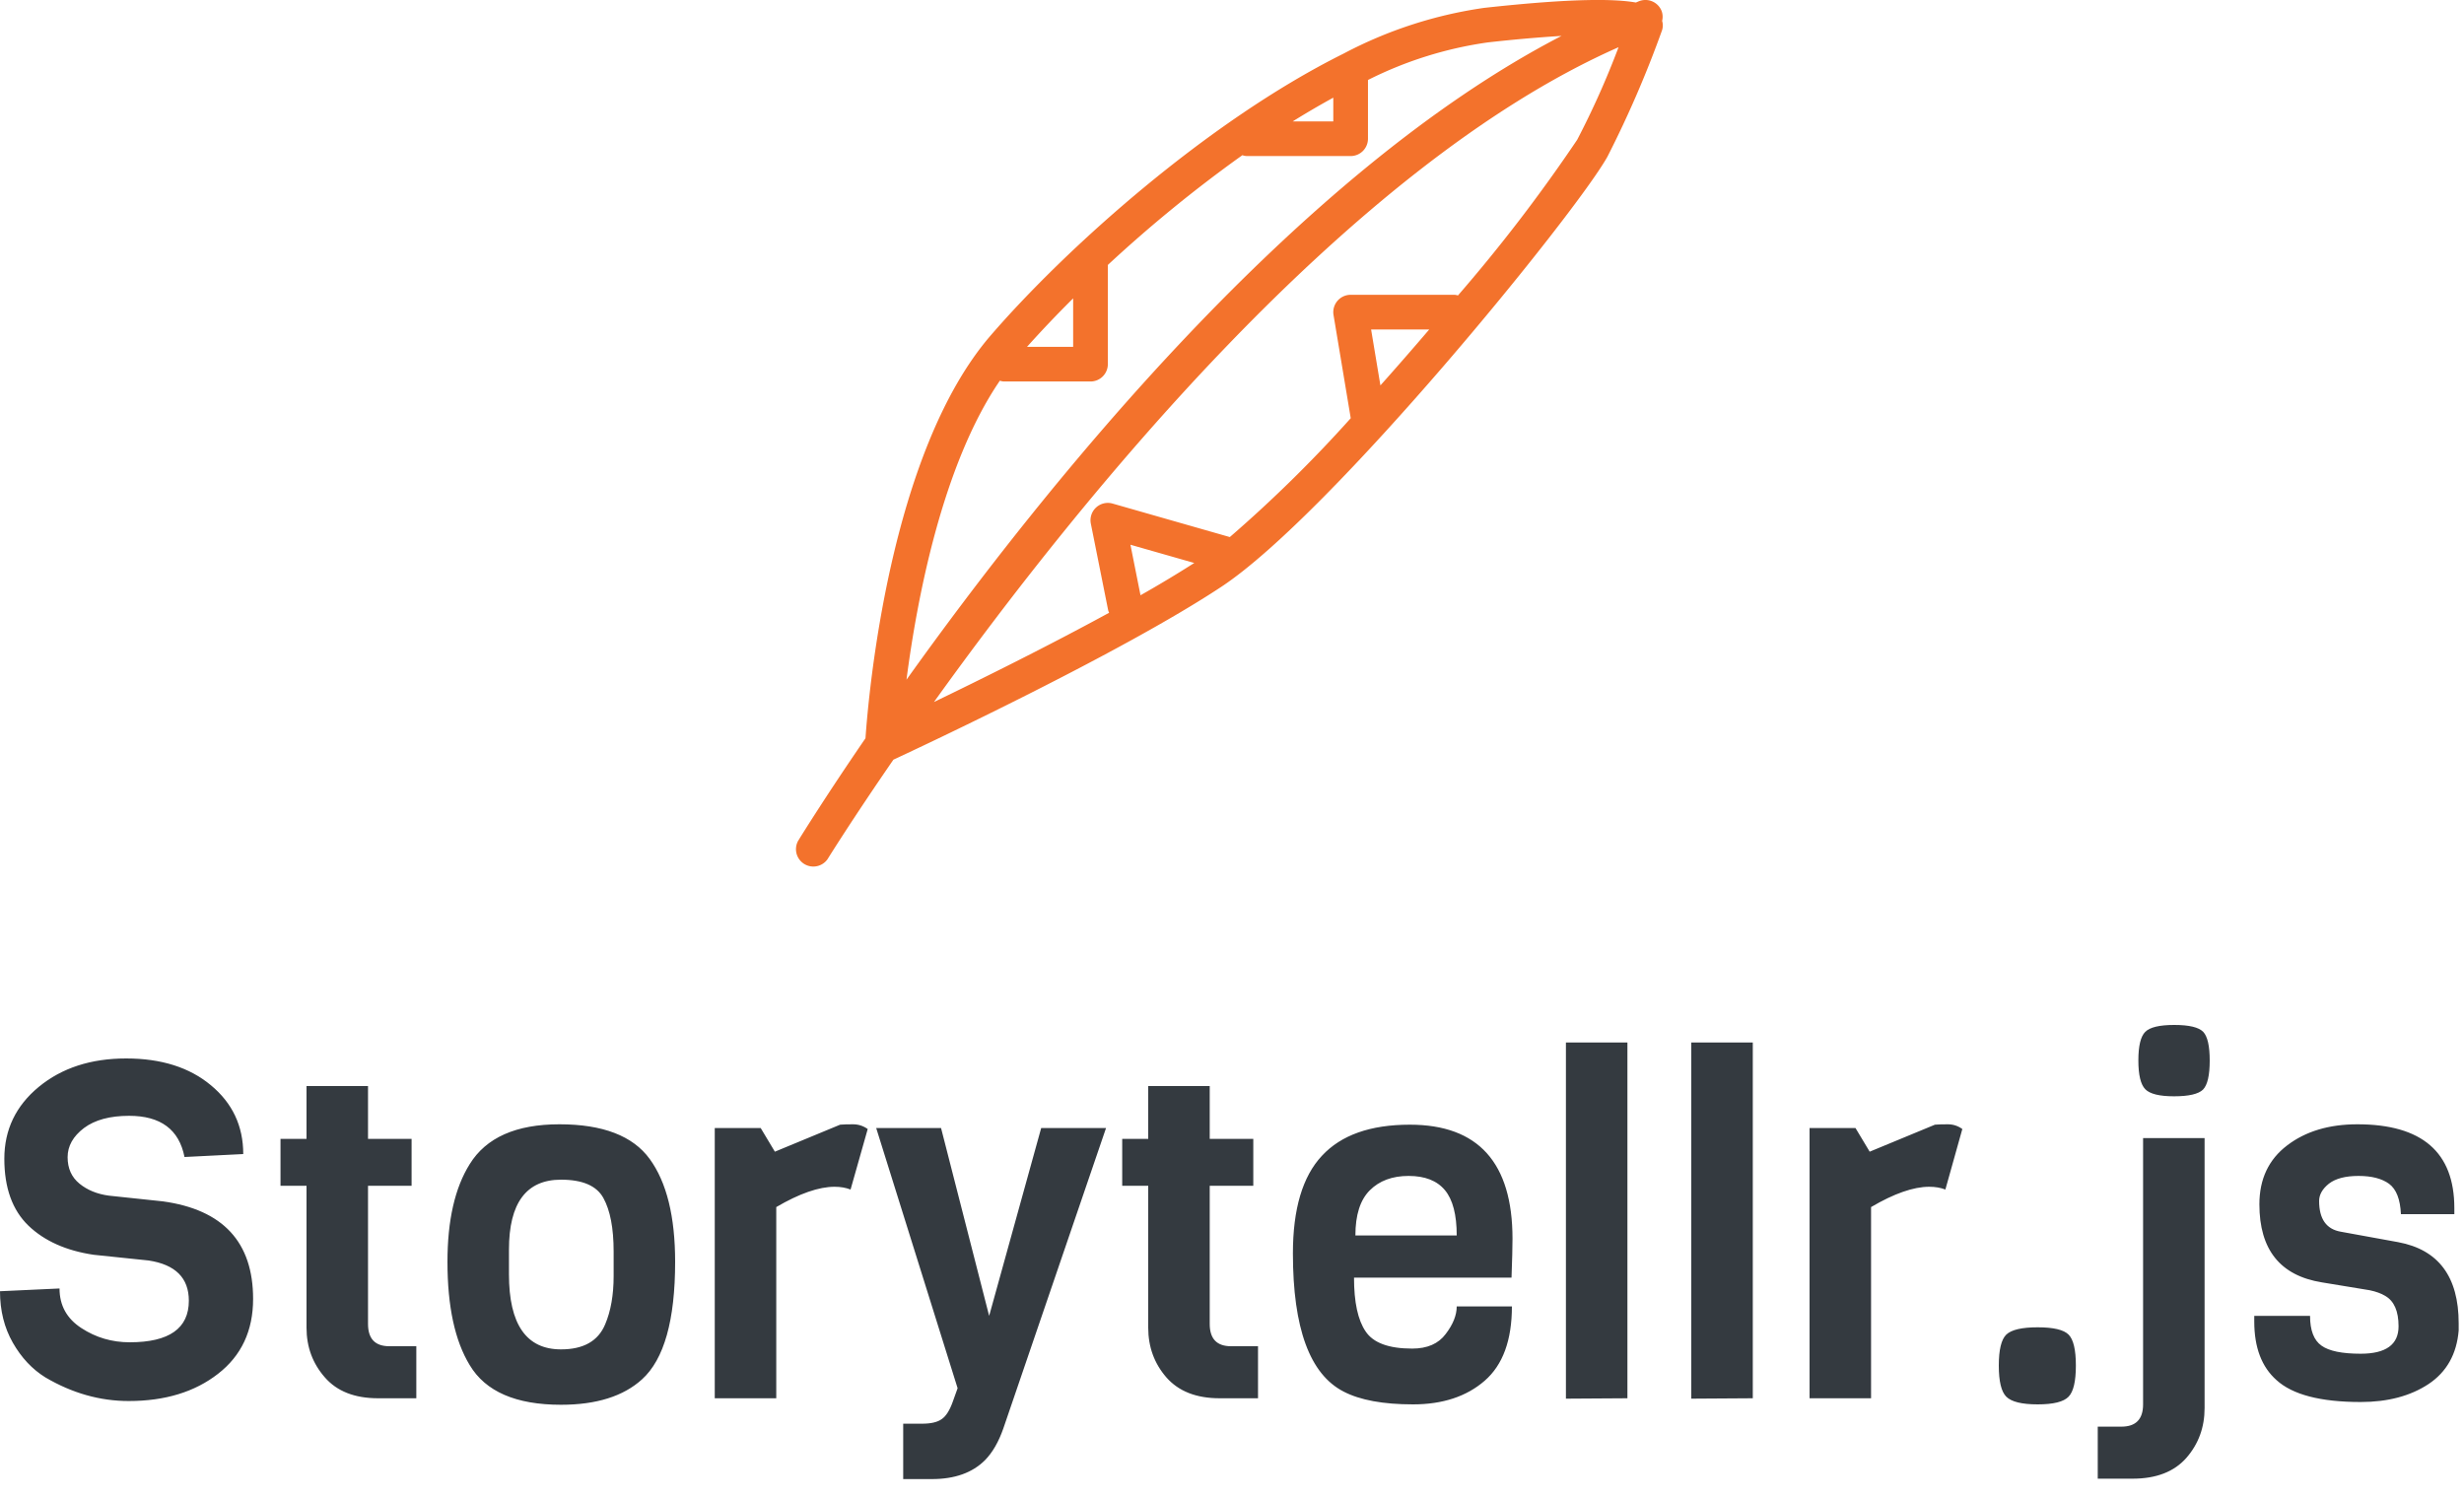 <?xml version="1.0" standalone="no"?>
<svg xmlns="http://www.w3.org/2000/svg" viewBox="0 0 125 76" width="125" height="76"><g fill="#f3722c" color="#f3722c" transform="translate(40.364 0) scale(0.83) "><svg width="53.0" height="53.0" x="0.0" y="0.0" viewBox="0 0 53 53"><path fill="currentColor" fill-rule="evenodd" d="M47.767 8.544a98.565 98.565 0 0 1-7.287 9.516.982.982 0 0 0-.199-.04h-6.36a1.06 1.06 0 0 0-1.046 1.234l1.052 6.309a81.588 81.588 0 0 1-7.39 7.265l-7.165-2.047a1.06 1.06 0 0 0-1.33 1.227l1.06 5.3c.015.052.035.1.057.147-3.732 2.038-7.847 4.076-10.704 5.455 8.78-12.241 25.257-32.704 41.841-40.024a51.333 51.333 0 0 1-2.529 5.658zM35.172 20.14h3.553a209.062 209.062 0 0 1-2.984 3.418l-.569-3.418zm-14.71 13.157l3.902 1.115a73.381 73.381 0 0 1-3.286 1.974l-.616-3.09zM12.48 23.27c.078.026.159.043.24.049h5.301a1.06 1.06 0 0 0 1.06-1.06v-6.064a82.995 82.995 0 0 1 8.222-6.708c.082.028.17.046.258.052h6.36a1.06 1.06 0 0 0 1.06-1.06V4.889a23.605 23.605 0 0 1 7.33-2.297 88.944 88.944 0 0 1 4.501-.397c-16.24 8.399-31.618 27.561-40.038 39.353.638-4.911 2.184-13.121 5.706-18.277zm4.481-5.034V21.2h-2.82a69.94 69.94 0 0 1 2.82-2.963zm15.9-12.266V7.42h-2.478c.824-.515 1.65-.995 2.477-1.45zm20.098-4.695a1.03 1.03 0 0 0-.025-.588 1.064 1.064 0 0 0-1.366-.621c-.07.026-.142.061-.214.088-1.235-.22-3.765-.28-9.277.328a26.337 26.337 0 0 0-8.552 2.776c-.016.007-.03.017-.048.025-8.375 4.17-17.006 11.952-21.558 17.223-6.182 7.158-7.468 21.974-7.651 24.621C1.86 48.64.395 51.001.158 51.384A1.061 1.061 0 0 0 1.961 52.5l.002-.005c.06-.096 1.516-2.438 4.012-6.059 1.865-.867 13.94-6.53 20.05-10.572C32.772 31.4 47.66 13.07 49.615 9.581a66.012 66.012 0 0 0 3.323-7.684.951.951 0 0 0 .021-.621z"></path></svg></g><path fill="#343a40" fill-rule="nonzero" d="M12.84 13.90L12.84 13.90Q12.84 16.32 11.06 17.70Q9.29 19.08 6.53 19.08L6.53 19.08Q4.34 19.08 2.30 17.88L2.30 17.88Q1.30 17.26 0.65 16.12Q0 14.98 0 13.51L0 13.51L3.02 13.37Q3.02 14.66 4.13 15.38Q5.23 16.10 6.58 16.10L6.58 16.10Q9.58 16.10 9.58 13.99L9.58 13.99Q9.58 12.26 7.54 11.95L7.54 11.95L4.75 11.66Q2.66 11.35 1.44 10.18Q0.22 9 0.22 6.79Q0.22 4.58 1.97 3.14Q3.72 1.70 6.40 1.70Q9.07 1.70 10.70 3.06Q12.34 4.42 12.34 6.55L12.34 6.55L9.36 6.70Q8.95 4.61 6.55 4.61L6.55 4.61Q5.09 4.61 4.26 5.23Q3.43 5.86 3.43 6.71Q3.43 7.56 4.03 8.05Q4.63 8.54 5.52 8.66L5.52 8.66L8.26 8.95Q12.84 9.58 12.84 13.90ZM21.12 16.30L21.12 18.94L19.18 18.94Q17.40 18.94 16.48 17.88Q15.55 16.82 15.55 15.36L15.55 15.36L15.55 8.16L14.23 8.16L14.23 5.78L15.55 5.78L15.55 3.10L18.67 3.10L18.67 5.78L20.88 5.78L20.88 8.16L18.67 8.16L18.67 15.17Q18.67 16.30 19.75 16.30L19.75 16.30L21.12 16.30ZM31.13 12.74L31.13 12.74L31.13 11.50Q31.13 9.72 30.61 8.78Q30.10 7.85 28.46 7.85L28.46 7.85Q25.82 7.85 25.82 11.40L25.82 11.40L25.82 12.65Q25.82 16.46 28.46 16.46L28.46 16.46Q30.17 16.46 30.70 15.19L30.70 15.19Q31.13 14.18 31.13 12.74ZM34.25 12.02L34.25 12.02Q34.25 16.46 32.57 17.98L32.57 17.98Q31.15 19.27 28.46 19.27L28.46 19.27Q25.03 19.27 23.83 17.26L23.83 17.26Q22.70 15.41 22.70 12.02L22.70 12.02Q22.70 8.86 23.83 7.06L23.83 7.06Q25.08 5.04 28.38 5.04Q31.68 5.04 32.96 6.80Q34.25 8.57 34.25 12.02ZM44.02 5.28L44.02 5.28L43.15 8.35Q42.79 8.21 42.34 8.21L42.34 8.21Q41.14 8.21 39.38 9.24L39.38 9.24L39.38 18.94L36.26 18.94L36.26 5.23L38.59 5.23L39.31 6.43L42.62 5.06Q42.86 5.04 43.27 5.04Q43.68 5.04 44.02 5.28ZM52.82 5.23L56.11 5.23L50.90 20.47Q50.54 21.50 49.97 22.08L49.97 22.08Q49.01 23.04 47.28 23.04L47.28 23.04L45.82 23.04L45.82 20.23L46.78 20.23Q47.45 20.23 47.77 20.00Q48.10 19.78 48.34 19.10L48.34 19.10L48.58 18.43L44.45 5.23L47.74 5.23L50.18 14.76L52.82 5.23ZM63.82 16.30L63.82 18.94L61.87 18.94Q60.10 18.94 59.17 17.88Q58.25 16.82 58.25 15.36L58.25 15.36L58.25 8.16L56.93 8.16L56.93 5.78L58.25 5.78L58.25 3.10L61.37 3.10L61.37 5.78L63.58 5.78L63.58 8.16L61.37 8.16L61.37 15.17Q61.37 16.30 62.45 16.30L62.45 16.30L63.82 16.30ZM76.68 12.82L76.68 12.82L68.69 12.82Q68.69 14.69 69.28 15.55Q69.86 16.42 71.64 16.42L71.64 16.42Q72.79 16.42 73.34 15.68Q73.90 14.95 73.90 14.28L73.90 14.28L76.70 14.28Q76.70 16.85 75.32 18.05Q73.94 19.25 71.68 19.25Q69.41 19.25 68.16 18.60L68.16 18.60Q65.59 17.28 65.59 11.59L65.59 11.59Q65.59 8.21 67.06 6.64Q68.52 5.06 71.52 5.06L71.52 5.06Q76.73 5.06 76.73 10.85L76.73 10.85Q76.73 11.47 76.68 12.82ZM68.76 10.68L68.76 10.68L73.90 10.68Q73.90 9.10 73.30 8.38Q72.70 7.66 71.46 7.66Q70.22 7.66 69.49 8.39Q68.76 9.12 68.76 10.68ZM82.56 0.89L82.56 18.94L79.44 18.96L79.44 0.89L82.56 0.89ZM88.92 0.89L88.92 18.94L85.80 18.96L85.80 0.89L88.92 0.89ZM99.55 5.28L99.55 5.28L98.69 8.35Q98.33 8.21 97.87 8.21L97.87 8.21Q96.67 8.21 94.92 9.24L94.92 9.24L94.92 18.94L91.80 18.94L91.80 5.23L94.13 5.23L94.85 6.43L98.16 5.06Q98.40 5.04 98.81 5.04Q99.22 5.04 99.55 5.28ZM104.94 15.71Q105.31 16.08 105.31 17.28Q105.31 18.48 104.94 18.86Q104.57 19.25 103.37 19.25Q102.17 19.25 101.78 18.86Q101.40 18.48 101.40 17.28Q101.40 16.08 101.78 15.71Q102.17 15.34 103.37 15.34Q104.57 15.34 104.94 15.71ZM108.72 5.74L111.84 5.74L111.84 19.44Q111.84 20.90 110.92 21.96Q109.99 23.02 108.19 23.02L108.19 23.02L106.42 23.02L106.42 20.38L107.62 20.38Q108.72 20.38 108.72 19.25L108.72 19.25L108.72 5.74ZM110.30 0Q111.43 0 111.77 0.35Q112.10 0.70 112.10 1.81Q112.10 2.93 111.76 3.28Q111.41 3.62 110.29 3.62Q109.18 3.62 108.83 3.26Q108.48 2.90 108.48 1.80Q108.48 0.70 108.83 0.35Q109.18 0 110.30 0ZM124.73 15.14L124.73 15.14L124.73 15.50Q124.58 17.30 123.20 18.22Q121.82 19.13 119.76 19.13L119.76 19.13Q116.71 19.13 115.49 18.02L115.49 18.02Q114.36 17.02 114.36 15.05L114.36 15.05L114.36 14.76L117.19 14.76Q117.19 15.86 117.77 16.27Q118.34 16.68 119.76 16.68L119.76 16.68Q121.68 16.68 121.68 15.29L121.68 15.29Q121.68 14.14 121.01 13.75L121.01 13.75Q120.70 13.56 120.22 13.46L120.22 13.46L117.79 13.06Q114.62 12.55 114.62 9.10L114.62 9.10Q114.62 7.18 116.03 6.11Q117.43 5.04 119.59 5.04L119.59 5.04Q124.51 5.04 124.51 9.29L124.51 9.29L124.51 9.60L121.80 9.60Q121.75 8.47 121.20 8.06Q120.65 7.66 119.65 7.66Q118.66 7.66 118.15 8.05Q117.65 8.45 117.65 8.93L117.65 8.93Q117.65 10.30 118.75 10.49L118.75 10.49L121.66 11.02Q124.73 11.59 124.73 15.14Z" transform="translate(0, 52)"></path></svg>